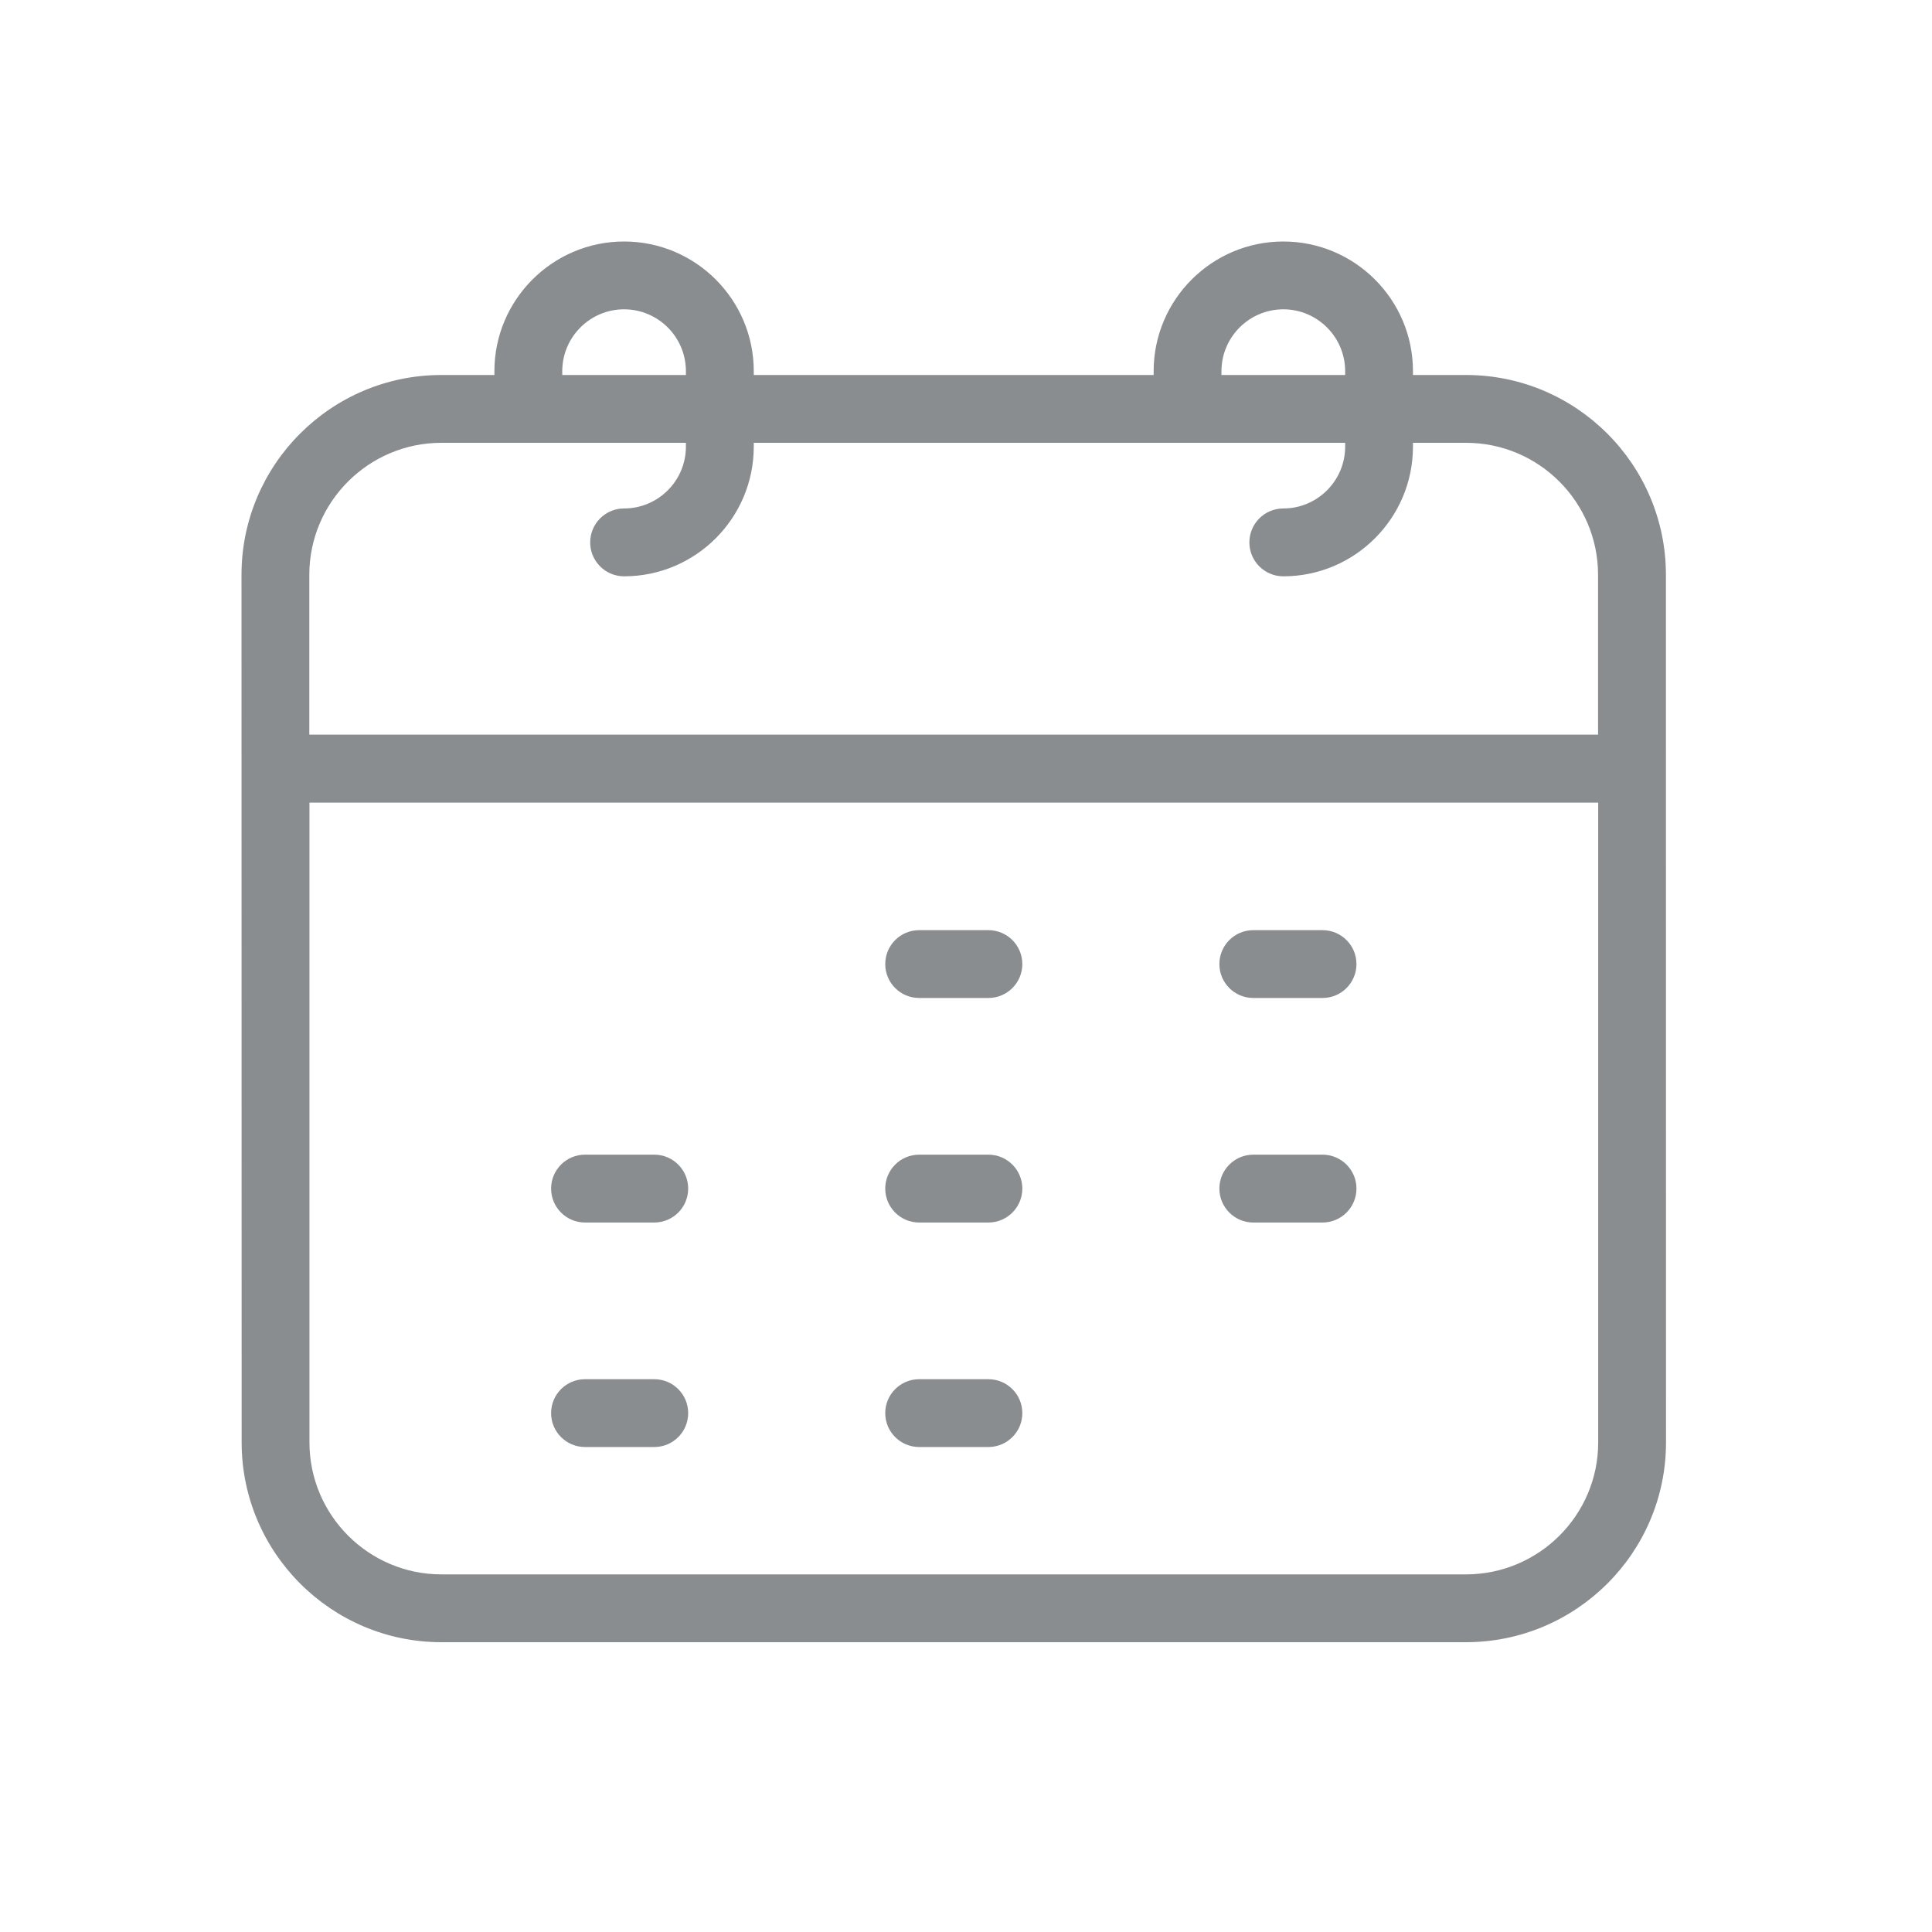 <svg width="40" height="40" viewBox="0 0 40 40" fill="none" xmlns="http://www.w3.org/2000/svg">
<path d="M5.003 29.864C5.003 32.144 6.858 34 9.139 34H30.349C32.635 34 34.493 32.144 34.493 29.864C34.493 28.116 34.493 35.113 34.491 11.901C34.491 9.62 32.635 7.764 30.353 7.764H29.254V7.685C29.254 6.204 28.05 5 26.57 5C25.089 5 23.885 6.205 23.885 7.685V7.764H15.606V7.685C15.606 6.204 14.402 5 12.921 5C11.441 5 10.236 6.205 10.236 7.685V7.764H9.138C6.856 7.764 5 9.62 5 11.901C5 13.749 4.999 5.229 5.003 29.864ZM33.089 29.864C33.089 31.37 31.86 32.596 30.35 32.596H9.139C7.633 32.596 6.407 31.37 6.407 29.864V16.618H33.089V29.864ZM25.289 7.685C25.289 6.979 25.864 6.404 26.57 6.404C27.275 6.404 27.85 6.979 27.85 7.685V7.764H25.289V7.685H25.289ZM11.641 7.685C11.641 6.979 12.216 6.404 12.921 6.404C13.627 6.404 14.201 6.979 14.201 7.685V7.764H11.641L11.641 7.685ZM6.404 11.901C6.404 10.394 7.631 9.168 9.138 9.168H14.201V9.247C14.201 9.953 13.627 10.527 12.921 10.527C12.533 10.527 12.219 10.842 12.219 11.23C12.219 11.617 12.533 11.932 12.921 11.932C14.402 11.932 15.606 10.727 15.606 9.247V9.168H27.85V9.247C27.85 9.953 27.275 10.527 26.57 10.527C26.181 10.527 25.867 10.842 25.867 11.23C25.867 11.617 26.182 11.932 26.57 11.932C28.05 11.932 29.254 10.727 29.254 9.247V9.168H30.353C31.86 9.168 33.086 10.394 33.086 11.901V15.21H6.404V11.901Z" fill="#898D8F"/>
<path d="M19.03 20.662H20.463C20.852 20.662 21.166 20.348 21.166 19.96C21.166 19.572 20.852 19.258 20.463 19.258H19.03C18.642 19.258 18.328 19.572 18.328 19.96C18.328 20.348 18.642 20.662 19.03 20.662Z" fill="#898D8F"/>
<path d="M25.948 20.662H27.381C27.77 20.662 28.084 20.348 28.084 19.96C28.084 19.572 27.77 19.258 27.381 19.258H25.948C25.56 19.258 25.246 19.572 25.246 19.96C25.246 20.348 25.56 20.662 25.948 20.662Z" fill="#898D8F"/>
<path d="M12.112 25.311H13.546C13.934 25.311 14.248 24.996 14.248 24.608C14.248 24.221 13.934 23.906 13.546 23.906H12.112C11.724 23.906 11.41 24.221 11.41 24.608C11.41 24.996 11.724 25.311 12.112 25.311Z" fill="#898D8F"/>
<path d="M19.03 25.311H20.463C20.852 25.311 21.166 24.996 21.166 24.608C21.166 24.221 20.852 23.906 20.463 23.906H19.03C18.642 23.906 18.328 24.221 18.328 24.608C18.328 24.996 18.642 25.311 19.03 25.311Z" fill="#898D8F"/>
<path d="M25.948 25.311H27.381C27.77 25.311 28.084 24.996 28.084 24.608C28.084 24.221 27.77 23.906 27.381 23.906H25.948C25.56 23.906 25.246 24.221 25.246 24.608C25.246 24.996 25.56 25.311 25.948 25.311Z" fill="#898D8F"/>
<path d="M12.112 29.959H13.546C13.934 29.959 14.248 29.645 14.248 29.257C14.248 28.869 13.934 28.555 13.546 28.555H12.112C11.724 28.555 11.41 28.869 11.41 29.257C11.41 29.645 11.724 29.959 12.112 29.959Z" fill="#898D8F"/>
<path d="M19.03 29.959H20.463C20.852 29.959 21.166 29.645 21.166 29.257C21.166 28.869 20.852 28.555 20.463 28.555H19.03C18.642 28.555 18.328 28.869 18.328 29.257C18.328 29.645 18.642 29.959 19.03 29.959Z" fill="#898D8F"/>
</svg>
